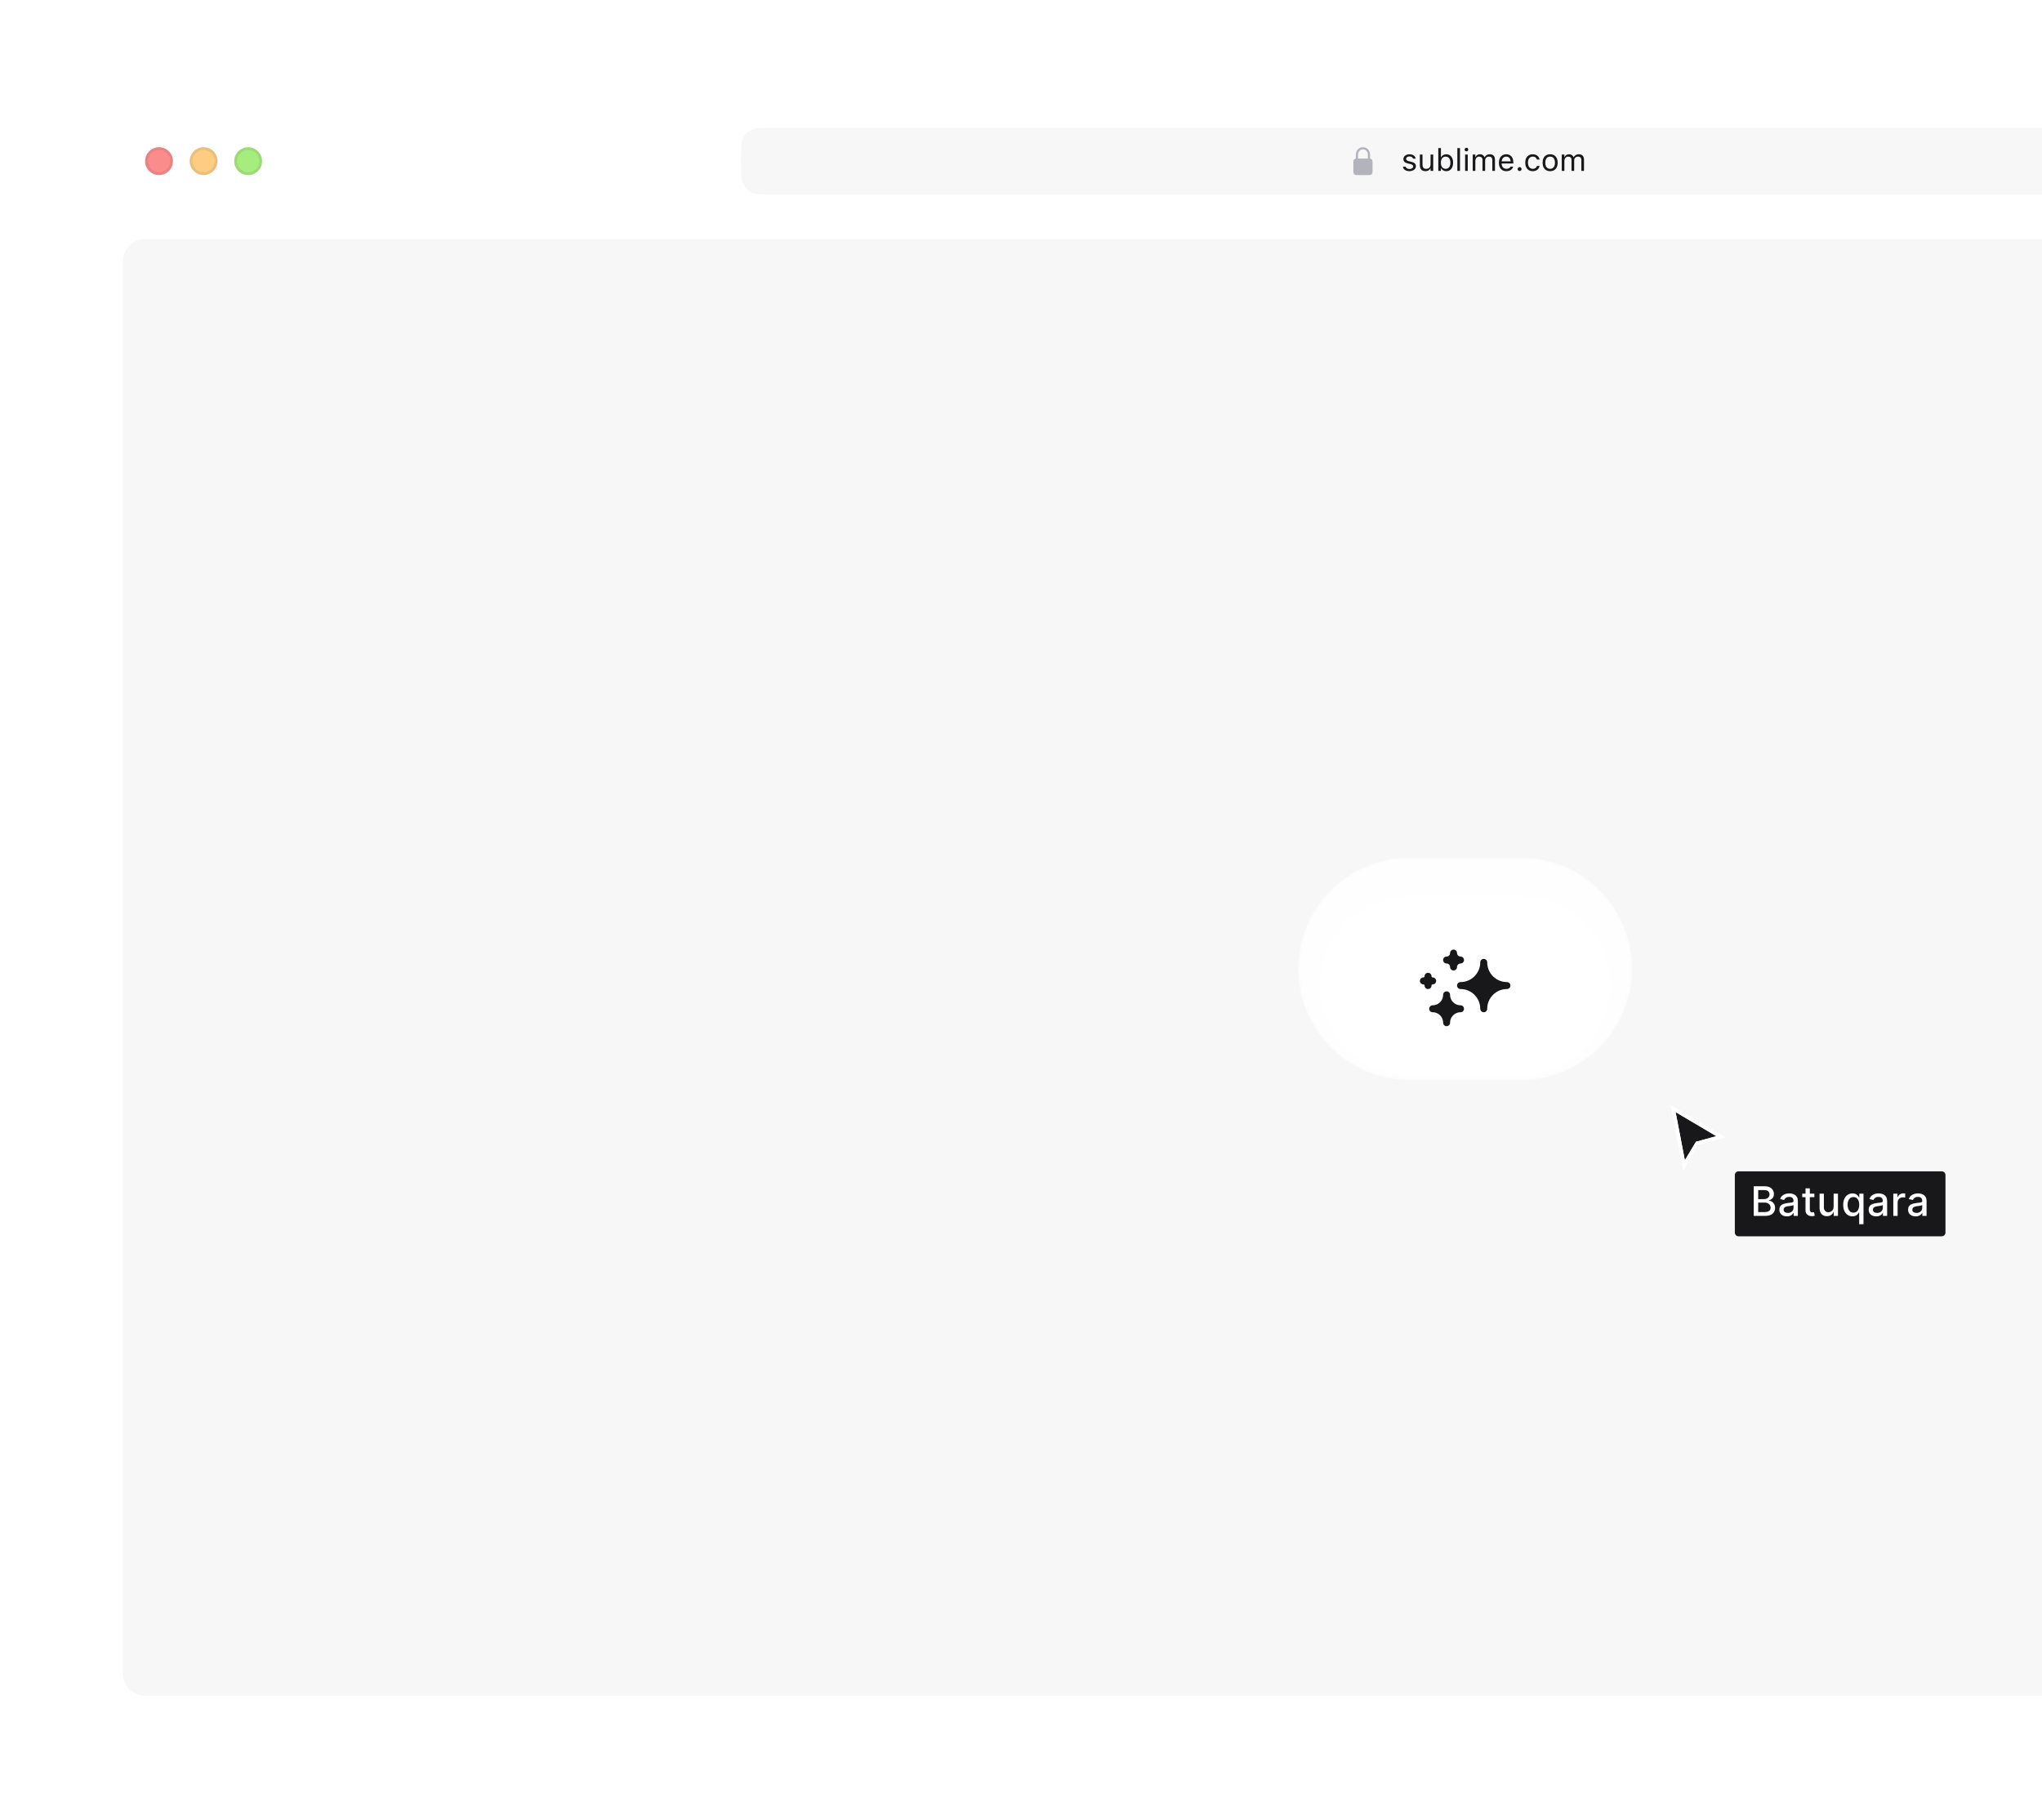 <svg width="708" height="631" viewBox="0 0 708 631" fill="none" xmlns="http://www.w3.org/2000/svg">
<g filter="url(#filter0_dd_9_1040)">
<g clip-path="url(#clip0_9_1040)">
<rect x="31" y="24" width="954" height="567.765" rx="15.449" fill="white" fill-opacity="0.01" shape-rendering="crispEdges"/>
<g clip-path="url(#clip1_9_1040)">
<g clip-path="url(#clip2_9_1040)">
<g clip-path="url(#clip3_9_1040)">
<path d="M31 24H985V591.765H31V24Z" fill="white"/>
<path d="M965.688 75.176H50.312C46.045 75.176 42.587 78.635 42.587 82.901V572.453C42.587 576.72 46.045 580.178 50.312 580.178H965.688C969.955 580.178 973.413 576.72 973.413 572.453V82.901C973.413 78.635 969.955 75.176 965.688 75.176Z" fill="#F7F7F8"/>
<mask id="mask0_9_1040" style="mask-type:luminance" maskUnits="userSpaceOnUse" x="450" y="289" width="116" height="78">
<path d="M527.312 289.536H488.688C467.357 289.536 450.065 306.829 450.065 328.16C450.065 349.491 467.357 366.783 488.688 366.783H527.312C548.643 366.783 565.935 349.491 565.935 328.16C565.935 306.829 548.643 289.536 527.312 289.536Z" fill="white"/>
</mask>
<g mask="url(#mask0_9_1040)">
<path d="M527.312 289.536H488.688C467.357 289.536 450.065 306.829 450.065 328.16C450.065 349.491 467.357 366.783 488.688 366.783H527.312C548.643 366.783 565.935 349.491 565.935 328.16C565.935 306.829 548.643 289.536 527.312 289.536Z" fill="white" fill-opacity="0.88"/>
<g filter="url(#filter1_d_9_1040)">
<path d="M527.312 297.261H488.688C471.623 297.261 457.79 311.095 457.79 328.16C457.79 345.225 471.623 359.059 488.688 359.059H527.312C544.377 359.059 558.211 345.225 558.211 328.16C558.211 311.095 544.377 297.261 527.312 297.261Z" fill="white"/>
<path d="M506.39 328.16C507.447 328.16 508.494 327.952 509.47 327.548C510.446 327.143 511.333 326.551 512.081 325.804C512.828 325.056 513.421 324.169 513.825 323.193C514.229 322.217 514.438 321.17 514.438 320.114C514.438 321.17 514.646 322.217 515.05 323.193C515.454 324.169 516.047 325.056 516.794 325.803C517.541 326.55 518.428 327.143 519.405 327.547C520.381 327.952 521.427 328.16 522.484 328.16C520.35 328.16 518.303 329.008 516.794 330.517C515.285 332.026 514.438 334.072 514.438 336.206C514.438 335.149 514.229 334.103 513.825 333.127C513.421 332.151 512.828 331.263 512.081 330.516C511.333 329.769 510.446 329.176 509.47 328.772C508.494 328.368 507.447 328.16 506.39 328.16Z" fill="#18181B" stroke="#18181B" stroke-width="2.414" stroke-linecap="round" stroke-linejoin="round"/>
<path d="M501.562 319.308C502.203 319.308 502.817 319.054 503.269 318.601C503.722 318.149 503.976 317.535 503.976 316.894C503.976 317.535 504.231 318.149 504.683 318.601C505.136 319.054 505.75 319.308 506.39 319.308C505.75 319.308 505.136 319.563 504.683 320.015C504.231 320.468 503.976 321.082 503.976 321.722C503.976 321.082 503.722 320.468 503.269 320.015C502.817 319.563 502.203 319.308 501.562 319.308ZM493.516 326.55C494.405 326.55 495.126 325.83 495.126 324.942C495.126 325.83 495.846 326.55 496.735 326.55C495.846 326.55 495.126 327.271 495.126 328.16C495.126 327.271 494.405 326.55 493.516 326.55Z" stroke="#18181B" stroke-width="2.414" stroke-linecap="round" stroke-linejoin="round"/>
<path d="M496.734 336.206C498.015 336.206 499.243 335.698 500.148 334.792C501.054 333.887 501.562 332.659 501.562 331.378C501.562 332.659 502.071 333.887 502.976 334.792C503.882 335.698 505.11 336.206 506.39 336.206C505.11 336.206 503.882 336.715 502.976 337.62C502.071 338.526 501.562 339.754 501.562 341.034C501.562 339.754 501.054 338.526 500.148 337.62C499.243 336.715 498.015 336.206 496.734 336.206Z" fill="#18181B" stroke="#18181B" stroke-width="2.414" stroke-linecap="round" stroke-linejoin="round"/>
</g>
</g>
<g filter="url(#filter2_d_9_1040)">
<path d="M584.175 393.227L580.966 376.545L595.082 384.886L588.025 386.811L584.175 393.227Z" fill="#18181B"/>
<path d="M581.293 375.992L580.068 375.268L580.337 376.666L583.545 393.349L583.861 394.996L584.726 393.557L588.442 387.362L595.252 385.505L596.715 385.105L595.409 384.334L581.293 375.992Z" stroke="white" stroke-width="1.283" stroke-linecap="square"/>
</g>
<g filter="url(#filter3_d_9_1040)">
<path d="M673.245 397.077H602.782C602.073 397.077 601.499 397.651 601.499 398.36V418.32C601.499 419.028 602.073 419.603 602.782 419.603H673.245C673.953 419.603 674.528 419.028 674.528 418.32V398.36C674.528 397.651 673.953 397.077 673.245 397.077Z" fill="#18181B"/>
<path d="M608.05 412.526V402.26H611.809C612.538 402.26 613.141 402.381 613.619 402.621C614.097 402.859 614.454 403.181 614.692 403.589C614.929 403.993 615.048 404.449 615.048 404.957C615.048 405.385 614.969 405.746 614.812 406.039C614.663 406.322 614.446 406.563 614.181 406.741C613.92 406.915 613.632 407.043 613.319 407.123V407.223C613.66 407.24 613.992 407.35 614.316 407.553C614.643 407.754 614.914 408.04 615.128 408.411C615.342 408.782 615.449 409.233 615.449 409.765C615.449 410.289 615.325 410.76 615.078 411.178C614.834 411.592 614.456 411.922 613.945 412.165C613.434 412.405 612.781 412.526 611.985 412.526H608.05ZM609.599 411.198H611.834C612.576 411.198 613.108 411.055 613.429 410.767C613.749 410.479 613.91 410.12 613.91 409.689C613.91 409.365 613.828 409.067 613.664 408.797C613.495 408.521 613.252 408.297 612.962 408.15C612.662 407.99 612.304 407.91 611.89 407.91H609.599V411.198ZM609.599 406.702H611.674C612.022 406.702 612.335 406.634 612.612 406.501C612.892 406.368 613.115 406.18 613.278 405.94C613.445 405.696 613.529 405.408 613.529 405.078C613.529 404.653 613.38 404.297 613.083 404.01C612.786 403.722 612.329 403.578 611.715 403.578H609.599V406.702ZM619.548 412.697C619.092 412.704 618.64 412.611 618.224 412.426C617.843 412.254 617.518 411.978 617.287 411.629C617.059 411.282 616.946 410.856 616.946 410.351C616.946 409.916 617.029 409.559 617.196 409.278C617.36 409.001 617.593 408.771 617.873 408.612C618.157 408.448 618.475 408.324 618.825 408.24C619.179 408.156 619.537 408.093 619.898 408.05L621.021 407.919C621.309 407.883 621.517 407.825 621.648 407.745C621.778 407.663 621.843 407.533 621.843 407.354V407.318C621.843 406.88 621.719 406.541 621.472 406.3C621.229 406.06 620.864 405.94 620.38 405.94C619.875 405.94 619.477 406.052 619.186 406.275C618.899 406.496 618.7 406.741 618.59 407.013L617.182 406.691C617.349 406.224 617.592 405.846 617.913 405.559C618.235 405.269 618.617 405.054 619.031 404.927C619.461 404.792 619.909 404.724 620.36 404.726C620.667 404.726 620.993 404.763 621.337 404.837C621.684 404.907 622.009 405.037 622.309 405.227C622.613 405.419 622.862 405.691 623.057 406.045C623.251 406.396 623.347 406.851 623.347 407.413V412.526H621.883V411.474H621.824C621.711 411.687 621.564 411.881 621.387 412.045C621.17 412.246 620.917 412.404 620.641 412.511C620.337 412.635 619.972 412.697 619.548 412.697ZM619.873 411.494C620.287 411.494 620.642 411.412 620.936 411.248C621.234 411.085 621.459 410.87 621.613 410.607C621.769 410.339 621.849 410.053 621.849 409.749V408.757C621.795 408.811 621.691 408.86 621.538 408.907C621.368 408.955 621.195 408.993 621.021 409.022L620.454 409.108L619.994 409.168C619.722 409.2 619.454 409.262 619.196 409.353C618.96 409.44 618.768 409.566 618.625 409.729C618.485 409.889 618.415 410.104 618.415 410.371C618.415 410.742 618.551 411.023 618.825 411.213C619.1 411.4 619.449 411.494 619.873 411.494ZM629.079 404.827V406.03H624.873V404.827H629.079ZM626.001 402.982H627.499V410.266C627.499 410.556 627.543 410.776 627.63 410.922C627.717 411.066 627.829 411.165 627.966 411.218C628.107 411.268 628.258 411.293 628.422 411.293C628.542 411.293 628.647 411.284 628.738 411.268L628.949 411.227L629.219 412.466C628.906 412.573 628.577 412.627 628.247 412.627C627.868 412.636 627.492 412.564 627.144 412.416C626.808 412.273 626.521 412.037 626.316 411.734C626.106 411.426 626.001 411.041 626.001 410.577V402.982ZM635.755 409.333V404.827H637.259V412.526H635.785V411.193H635.705C635.524 411.609 635.229 411.965 634.853 412.22C634.465 412.491 633.982 412.627 633.404 412.627C632.909 412.627 632.472 412.518 632.091 412.3C631.703 412.07 631.393 411.73 631.198 411.323C630.985 410.892 630.878 410.359 630.878 409.724V404.827H632.376V409.543C632.376 410.069 632.522 410.486 632.813 410.797C633.103 411.108 633.481 411.263 633.946 411.263C634.227 411.263 634.506 411.193 634.783 411.053C635.069 410.907 635.31 410.687 635.48 410.415C635.666 410.132 635.759 409.771 635.755 409.333ZM644.612 415.413V411.328H644.522C644.432 411.492 644.301 411.679 644.131 411.89C643.94 412.119 643.705 412.307 643.439 412.441C643.145 412.598 642.764 412.677 642.296 412.677C641.706 412.686 641.128 412.52 640.632 412.201C640.147 411.879 639.766 411.424 639.489 410.832C639.215 410.237 639.079 409.523 639.079 408.692C639.079 407.86 639.217 407.148 639.494 406.556C639.775 405.965 640.159 405.512 640.647 405.197C641.142 404.881 641.719 404.718 642.307 404.726C642.785 404.726 643.169 404.806 643.459 404.967C643.753 405.124 643.981 405.308 644.141 405.519C644.304 405.729 644.432 405.915 644.522 406.075H644.647V404.827H646.111V415.413H644.612ZM642.627 411.398C643.058 411.398 643.423 411.284 643.72 411.058C644.02 410.827 644.248 410.508 644.402 410.1C644.558 409.692 644.637 409.218 644.637 408.676C644.637 408.141 644.56 407.674 644.407 407.273C644.253 406.872 644.027 406.56 643.73 406.336C643.432 406.112 643.064 406 642.627 406C642.176 406 641.8 406.117 641.499 406.35C641.187 406.6 640.951 406.932 640.818 407.308C640.661 407.747 640.585 408.21 640.592 408.676C640.592 409.191 640.669 409.654 640.822 410.065C640.976 410.476 641.204 410.802 641.504 411.042C641.808 411.28 642.183 411.398 642.627 411.398ZM650.508 412.697C650.02 412.697 649.578 412.606 649.184 412.426C648.803 412.253 648.478 411.977 648.247 411.629C648.02 411.282 647.906 410.856 647.906 410.351C647.906 409.916 647.99 409.559 648.157 409.278C648.321 409.001 648.554 408.771 648.834 408.612C649.118 408.448 649.435 408.324 649.786 408.24C650.14 408.156 650.498 408.093 650.859 408.05L651.982 407.919C652.269 407.883 652.478 407.825 652.608 407.745C652.739 407.663 652.803 407.533 652.803 407.354V407.318C652.803 406.88 652.68 406.541 652.433 406.3C652.188 406.06 651.824 405.94 651.34 405.94C650.836 405.94 650.438 406.052 650.147 406.275C649.859 406.496 649.66 406.741 649.55 407.013L648.142 406.691C648.309 406.224 648.553 405.846 648.873 405.559C649.196 405.269 649.577 405.054 649.992 404.927C650.422 404.792 650.87 404.724 651.32 404.726C651.627 404.726 651.953 404.763 652.297 404.837C652.645 404.907 652.97 405.037 653.27 405.227C653.574 405.419 653.823 405.691 654.017 406.045C654.21 406.396 654.308 406.851 654.308 407.413V412.526H652.844V411.474H652.783C652.687 411.668 652.542 411.858 652.348 412.045C652.13 412.247 651.877 412.404 651.6 412.511C651.296 412.635 650.932 412.697 650.508 412.697ZM650.834 411.494C651.248 411.494 651.602 411.412 651.897 411.248C652.194 411.085 652.419 410.87 652.573 410.607C652.73 410.339 652.808 410.053 652.808 409.749V408.757C652.755 408.811 652.652 408.86 652.498 408.907C652.328 408.955 652.156 408.993 651.982 409.022L651.415 409.108L650.954 409.168C650.682 409.2 650.415 409.262 650.157 409.353C649.92 409.44 649.729 409.566 649.585 409.729C649.445 409.889 649.375 410.104 649.375 410.371C649.375 410.742 649.512 411.023 649.786 411.213C650.06 411.4 650.41 411.494 650.834 411.494ZM656.445 412.526V404.827H657.894V406.05H657.974C658.114 405.636 658.361 405.309 658.716 405.073C659.073 404.831 659.478 404.712 659.928 404.712C660.141 404.713 660.354 404.724 660.566 404.746V406.18C660.46 406.155 660.353 406.136 660.244 406.125C660.092 406.101 659.938 406.089 659.784 406.09C659.454 406.084 659.128 406.161 658.836 406.316C658.567 406.458 658.341 406.671 658.185 406.933C658.022 407.201 657.939 407.511 657.944 407.825V412.526H656.445ZM664.175 412.697C663.688 412.697 663.246 412.606 662.852 412.426C662.471 412.254 662.146 411.978 661.915 411.629C661.688 411.282 661.574 410.856 661.574 410.351C661.574 409.916 661.657 409.559 661.824 409.278C661.988 409.001 662.221 408.771 662.501 408.612C662.785 408.448 663.102 408.324 663.454 408.24C663.808 408.156 664.166 408.093 664.527 408.05L665.649 407.919C665.936 407.883 666.145 407.825 666.275 407.745C666.406 407.663 666.471 407.533 666.471 407.354V407.318C666.471 406.88 666.348 406.541 666.1 406.3C665.856 406.06 665.492 405.94 665.007 405.94C664.502 405.94 664.106 406.052 663.814 406.275C663.527 406.496 663.328 406.741 663.218 407.013L661.809 406.691C661.977 406.224 662.221 405.846 662.541 405.559C662.863 405.269 663.245 405.054 663.659 404.927C664.088 404.792 664.537 404.724 664.987 404.726C665.295 404.726 665.621 404.763 665.965 404.837C666.312 404.907 666.636 405.037 666.938 405.227C667.242 405.419 667.49 405.691 667.684 406.045C667.878 406.396 667.975 406.851 667.975 407.413V412.526H666.511V411.474H666.451C666.354 411.668 666.209 411.858 666.015 412.045C665.798 412.247 665.544 412.405 665.268 412.511C664.964 412.635 664.6 412.697 664.175 412.697ZM664.501 411.494C664.916 411.494 665.27 411.412 665.564 411.248C665.861 411.085 666.087 410.87 666.241 410.607C666.398 410.339 666.476 410.053 666.476 409.749V408.757C666.423 408.811 666.319 408.86 666.165 408.907C665.995 408.955 665.823 408.993 665.649 409.022L665.083 409.108L664.621 409.168C664.35 409.2 664.083 409.262 663.825 409.353C663.587 409.44 663.397 409.566 663.253 409.729C663.113 409.889 663.042 410.104 663.042 410.371C663.042 410.742 663.18 411.023 663.454 411.213C663.727 411.4 664.077 411.494 664.501 411.494Z" fill="white"/>
</g>
<path d="M55.14 52.968C57.806 52.968 59.968 50.806 59.968 48.14C59.968 45.473 57.806 43.312 55.14 43.312C52.473 43.312 50.312 45.473 50.312 48.14C50.312 50.806 52.473 52.968 55.14 52.968Z" fill="#FB8C8C"/>
<path d="M55.14 52.485C57.539 52.485 59.485 50.539 59.485 48.14C59.485 45.74 57.539 43.794 55.14 43.794C52.74 43.794 50.795 45.74 50.795 48.14C50.795 50.539 52.74 52.485 55.14 52.485Z" stroke="#18181B" stroke-opacity="0.08" stroke-width="0.966"/>
<path d="M70.589 52.968C73.255 52.968 75.417 50.806 75.417 48.14C75.417 45.473 73.255 43.312 70.589 43.312C67.923 43.312 65.761 45.473 65.761 48.14C65.761 50.806 67.923 52.968 70.589 52.968Z" fill="#FFCD82"/>
<path d="M70.589 52.485C72.989 52.485 74.934 50.539 74.934 48.14C74.934 45.74 72.989 43.794 70.589 43.794C68.189 43.794 66.244 45.74 66.244 48.14C66.244 50.539 68.189 52.485 70.589 52.485Z" stroke="#18181B" stroke-opacity="0.08" stroke-width="0.966"/>
<path d="M86.038 52.968C88.705 52.968 90.866 50.806 90.866 48.14C90.866 45.473 88.705 43.312 86.038 43.312C83.372 43.312 81.21 45.473 81.21 48.14C81.21 50.806 83.372 52.968 86.038 52.968Z" fill="#A7ED7D"/>
<path d="M86.038 52.485C88.438 52.485 90.384 50.539 90.384 48.14C90.384 45.74 88.438 43.794 86.038 43.794C83.639 43.794 81.693 45.74 81.693 48.14C81.693 50.539 83.639 52.485 86.038 52.485Z" stroke="#18181B" stroke-opacity="0.08" stroke-width="0.966"/>
<path d="M256.947 47.146C256.947 43.438 256.947 41.584 257.669 40.168C258.304 38.922 259.317 37.909 260.563 37.274C261.979 36.553 263.833 36.553 267.541 36.553H748.459C752.167 36.553 754.021 36.553 755.437 37.274C756.683 37.909 757.696 38.922 758.331 40.168C759.053 41.584 759.053 43.438 759.053 47.146V49.133C759.053 52.841 759.053 54.695 758.331 56.111C757.696 57.357 756.683 58.37 755.437 59.005C754.021 59.727 752.167 59.727 748.459 59.727H267.541C263.833 59.727 261.979 59.727 260.563 59.005C259.317 58.37 258.304 57.357 257.669 56.111C256.947 54.695 256.947 52.841 256.947 49.133V47.145V47.146Z" fill="#F7F7F8"/>
<path d="M470.333 52.968H474.787C475.502 52.968 475.882 52.574 475.882 51.796V48.405C475.882 47.628 475.502 47.239 474.787 47.239H470.333C469.618 47.239 469.238 47.628 469.238 48.405V51.796C469.238 52.574 469.618 52.968 470.333 52.968ZM470.09 47.618H470.864V45.955C470.864 44.715 471.648 44.055 472.558 44.055C473.468 44.055 474.261 44.715 474.261 45.955V47.618H475.03V46.064C475.03 44.213 473.833 43.312 472.558 43.312C471.287 43.312 470.09 44.213 470.09 46.064V47.618Z" fill="#B3B3BC"/>
<path d="M488.658 51.619C489.054 51.625 489.447 51.552 489.814 51.403C490.158 51.261 490.429 51.061 490.629 50.805C490.828 50.546 490.928 50.248 490.928 49.912V49.902C490.928 49.495 490.797 49.171 490.534 48.93C490.275 48.688 489.879 48.502 489.347 48.372L488.475 48.162C488.142 48.082 487.9 47.978 487.75 47.853C487.678 47.796 487.62 47.723 487.581 47.64C487.542 47.557 487.522 47.466 487.524 47.374V47.364C487.521 47.204 487.575 47.047 487.676 46.922C487.778 46.797 487.916 46.698 488.092 46.629C488.266 46.554 488.466 46.517 488.69 46.517C489.033 46.517 489.312 46.588 489.525 46.728C489.727 46.851 489.873 47.047 489.935 47.275H490.834C490.797 46.979 490.677 46.7 490.487 46.47C490.29 46.234 490.035 46.053 489.747 45.945C489.412 45.813 489.055 45.749 488.695 45.756C488.296 45.756 487.937 45.828 487.618 45.972C487.3 46.115 487.048 46.311 486.862 46.56C486.68 46.808 486.589 47.091 486.589 47.406V47.411C486.589 47.817 486.713 48.143 486.962 48.388C487.21 48.629 487.599 48.814 488.128 48.939L489.005 49.15C489.355 49.234 489.607 49.344 489.762 49.481C489.835 49.54 489.893 49.614 489.933 49.699C489.973 49.783 489.993 49.876 489.993 49.969V49.979C489.994 50.147 489.935 50.31 489.825 50.437C489.698 50.577 489.539 50.683 489.362 50.747C489.147 50.824 488.919 50.862 488.69 50.857C488.329 50.857 488.036 50.785 487.812 50.642C487.6 50.512 487.439 50.311 487.361 50.075H486.426C486.461 50.387 486.575 50.658 486.768 50.889C486.964 51.12 487.223 51.3 487.545 51.429C487.868 51.556 488.238 51.619 488.658 51.619ZM494.243 51.619C494.66 51.619 495.008 51.537 495.289 51.373C495.572 51.208 495.784 50.975 495.924 50.673H496.008V51.519H496.923V45.856H496.008V49.208C496.008 49.537 495.95 49.823 495.836 50.064C495.72 50.303 495.548 50.486 495.32 50.615C495.093 50.745 494.812 50.81 494.48 50.81C494.028 50.81 493.703 50.686 493.503 50.437C493.307 50.189 493.208 49.809 493.208 49.302V45.855H492.294V49.523C492.294 49.968 492.366 50.348 492.509 50.663C492.657 50.975 492.875 51.213 493.167 51.377C493.457 51.539 493.816 51.619 494.243 51.619ZM501.446 51.619C501.925 51.619 502.343 51.498 502.696 51.257C503.053 51.015 503.33 50.675 503.526 50.237C503.722 49.796 503.821 49.281 503.821 48.692V48.682C503.821 48.09 503.722 47.576 503.526 47.138C503.352 46.726 503.064 46.373 502.696 46.119C502.343 45.877 501.925 45.756 501.446 45.756C501.057 45.756 500.703 45.847 500.384 46.029C500.083 46.194 499.838 46.444 499.681 46.749H499.596V43.607H498.682V51.519H499.596V50.615H499.681C499.856 50.931 500.096 51.178 500.401 51.356C500.72 51.535 501.08 51.626 501.446 51.619ZM501.236 50.81C500.921 50.818 500.61 50.728 500.348 50.553C500.09 50.37 499.892 50.116 499.775 49.823C499.642 49.504 499.575 49.127 499.575 48.693V48.682C499.575 48.244 499.642 47.868 499.775 47.553C499.908 47.238 500.1 46.995 500.348 46.823C500.61 46.647 500.92 46.557 501.236 46.565C501.583 46.565 501.878 46.652 502.123 46.823C502.369 46.991 502.556 47.232 502.685 47.547C502.819 47.863 502.885 48.241 502.885 48.682V48.692C502.885 49.13 502.819 49.509 502.685 49.828C502.573 50.12 502.378 50.374 502.123 50.558C501.878 50.726 501.583 50.81 501.236 50.81ZM505.292 51.519H506.206V43.607H505.292V51.519ZM507.982 51.519H508.895V45.856H507.982V51.519ZM508.444 44.763C508.527 44.764 508.609 44.749 508.686 44.717C508.763 44.686 508.832 44.639 508.89 44.58C508.949 44.521 508.996 44.452 509.028 44.375C509.059 44.298 509.075 44.216 509.074 44.133C509.075 44.05 509.06 43.967 509.028 43.891C508.997 43.814 508.95 43.744 508.89 43.686C508.832 43.627 508.763 43.58 508.686 43.548C508.609 43.517 508.527 43.502 508.444 43.503C508.361 43.502 508.279 43.518 508.202 43.549C508.125 43.581 508.056 43.627 507.997 43.686C507.938 43.744 507.891 43.814 507.859 43.891C507.828 43.967 507.812 44.05 507.814 44.133C507.813 44.216 507.828 44.298 507.86 44.375C507.891 44.452 507.938 44.521 507.997 44.58C508.124 44.702 508.272 44.763 508.444 44.763ZM510.619 51.519H511.533V48.01C511.533 47.744 511.589 47.502 511.701 47.285C511.817 47.064 511.972 46.889 512.168 46.76C512.368 46.63 512.59 46.565 512.836 46.565C513.193 46.565 513.479 46.666 513.692 46.87C513.906 47.07 514.013 47.337 514.013 47.673V51.519H514.927V47.879C514.927 47.638 514.981 47.418 515.089 47.222C515.2 47.017 515.366 46.847 515.568 46.73C515.771 46.614 516.001 46.557 516.235 46.565C516.634 46.565 516.93 46.671 517.123 46.881C517.319 47.087 517.417 47.399 517.417 47.815V51.519H518.331V47.606C518.331 47.21 518.261 46.875 518.121 46.602C517.987 46.332 517.772 46.112 517.506 45.972C517.24 45.827 516.914 45.756 516.529 45.756C516.27 45.756 516.026 45.798 515.799 45.882C515.581 45.959 515.379 46.078 515.205 46.23C515.036 46.374 514.896 46.551 514.796 46.749H514.711C514.627 46.557 514.507 46.382 514.359 46.234C514.21 46.082 514.031 45.962 513.834 45.882C513.615 45.795 513.381 45.753 513.146 45.757C512.775 45.757 512.457 45.84 512.195 46.008C511.933 46.179 511.731 46.427 511.617 46.717H511.533V45.856H510.619V51.519ZM522.293 51.619C522.625 51.619 522.924 51.577 523.191 51.493C523.46 51.406 523.694 51.29 523.89 51.146C524.086 50.999 524.245 50.837 524.368 50.658C524.488 50.488 524.577 50.297 524.63 50.096L524.641 50.053H523.727L523.705 50.101C523.644 50.228 523.557 50.341 523.448 50.432C523.31 50.549 523.151 50.64 522.98 50.7C522.766 50.774 522.54 50.809 522.313 50.805C521.97 50.805 521.673 50.729 521.42 50.579C521.165 50.422 520.962 50.194 520.837 49.922C520.7 49.635 520.632 49.29 520.632 48.887V48.526C520.632 48.101 520.702 47.744 520.842 47.454C520.982 47.163 521.172 46.944 521.41 46.798C521.656 46.646 521.94 46.567 522.229 46.572C522.534 46.572 522.803 46.643 523.038 46.787C523.273 46.927 523.457 47.14 523.589 47.428C523.723 47.715 523.789 48.081 523.789 48.526V48.888L524.241 48.222H520.17V48.951H524.709V48.594C524.709 48.03 524.609 47.536 524.409 47.112C524.229 46.704 523.933 46.357 523.559 46.114C523.191 45.876 522.749 45.757 522.235 45.757C521.723 45.757 521.277 45.882 520.894 46.13C520.507 46.385 520.2 46.744 520.007 47.166C519.8 47.607 519.697 48.12 519.697 48.705V48.709C519.697 49.301 519.8 49.816 520.007 50.254C520.217 50.689 520.515 51.025 520.9 51.262C521.288 51.501 521.753 51.619 522.293 51.619ZM526.873 51.571C526.963 51.573 527.053 51.556 527.136 51.522C527.219 51.488 527.294 51.437 527.357 51.373C527.421 51.309 527.471 51.234 527.505 51.151C527.54 51.068 527.557 50.979 527.556 50.89C527.558 50.8 527.541 50.71 527.507 50.627C527.472 50.543 527.422 50.468 527.357 50.405C527.294 50.341 527.219 50.29 527.136 50.255C527.053 50.221 526.963 50.205 526.873 50.206C526.784 50.205 526.694 50.222 526.611 50.257C526.528 50.291 526.453 50.341 526.39 50.405C526.325 50.468 526.274 50.543 526.24 50.626C526.206 50.709 526.189 50.799 526.191 50.889C526.191 51.074 526.257 51.236 526.39 51.372C526.453 51.435 526.528 51.486 526.611 51.52C526.694 51.555 526.783 51.572 526.873 51.571ZM531.428 51.62C531.884 51.62 532.272 51.543 532.594 51.393C532.917 51.242 533.176 51.035 533.372 50.773C533.57 50.502 533.71 50.193 533.782 49.865L533.793 49.807L532.889 49.812L532.878 49.843C532.791 50.135 532.607 50.389 532.358 50.563C532.117 50.727 531.805 50.81 531.423 50.81C531.11 50.817 530.803 50.725 530.545 50.547C530.287 50.359 530.087 50.103 529.968 49.806C529.831 49.485 529.762 49.106 529.762 48.672V48.662C529.762 48.234 529.829 47.864 529.962 47.553C530.099 47.238 530.292 46.995 530.541 46.823C530.789 46.651 531.083 46.565 531.423 46.565C531.83 46.565 532.157 46.663 532.405 46.859C532.654 47.055 532.814 47.294 532.883 47.574L532.889 47.589H533.798L533.793 47.559C533.738 47.222 533.601 46.903 533.395 46.631C533.189 46.359 532.919 46.142 532.61 45.998C532.278 45.837 531.882 45.757 531.423 45.757C530.894 45.757 530.435 45.877 530.046 46.119C529.654 46.361 529.341 46.711 529.142 47.127C528.933 47.561 528.828 48.073 528.828 48.662V48.672C528.828 49.27 528.935 49.791 529.148 50.232C529.362 50.673 529.663 51.014 530.052 51.257C530.44 51.498 530.9 51.62 531.428 51.62ZM537.459 51.62C537.999 51.62 538.463 51.502 538.851 51.267C539.241 51.029 539.54 50.691 539.75 50.253C539.964 49.815 540.07 49.295 540.07 48.693V48.682C540.07 48.076 539.964 47.555 539.75 47.117C539.558 46.699 539.245 46.348 538.851 46.108C538.463 45.873 537.999 45.756 537.459 45.756C536.923 45.756 536.46 45.873 536.068 46.108C535.674 46.348 535.359 46.699 535.164 47.117C534.953 47.555 534.848 48.076 534.848 48.681V48.693C534.848 49.295 534.953 49.815 535.164 50.253C535.377 50.691 535.679 51.029 536.068 51.267C536.46 51.502 536.923 51.62 537.459 51.62ZM537.459 50.81C537.102 50.81 536.8 50.726 536.55 50.558C536.293 50.378 536.093 50.126 535.978 49.833C535.848 49.518 535.784 49.138 535.784 48.693V48.682C535.784 48.234 535.848 47.852 535.978 47.537C536.111 47.221 536.302 46.982 536.55 46.817C536.8 46.649 537.102 46.566 537.459 46.566C537.816 46.566 538.12 46.649 538.369 46.817C538.617 46.981 538.806 47.222 538.936 47.537C539.069 47.852 539.135 48.234 539.135 48.682V48.692C539.135 49.138 539.069 49.518 538.936 49.832C538.806 50.148 538.617 50.39 538.369 50.558C538.12 50.726 537.816 50.81 537.459 50.81V50.81ZM541.488 51.519H542.403V48.01C542.403 47.744 542.459 47.502 542.571 47.285C542.687 47.064 542.842 46.889 543.039 46.76C543.237 46.63 543.47 46.562 543.706 46.565C544.063 46.565 544.349 46.666 544.562 46.87C544.776 47.07 544.883 47.337 544.883 47.673V51.519H545.797V47.879C545.797 47.638 545.851 47.418 545.96 47.222C546.068 47.023 546.221 46.863 546.417 46.743C546.625 46.621 546.864 46.559 547.105 46.565C547.504 46.565 547.801 46.671 547.993 46.881C548.189 47.087 548.287 47.399 548.287 47.815V51.519H549.202V47.606C549.202 47.21 549.131 46.875 548.991 46.602C548.858 46.332 548.642 46.112 548.376 45.972C548.11 45.827 547.784 45.756 547.399 45.756C547.14 45.756 546.897 45.798 546.669 45.882C546.451 45.959 546.249 46.078 546.075 46.23C545.906 46.374 545.767 46.551 545.666 46.749H545.582C545.497 46.557 545.378 46.382 545.229 46.234C545.08 46.082 544.901 45.962 544.704 45.882C544.485 45.795 544.252 45.753 544.016 45.757C543.645 45.757 543.328 45.84 543.065 46.008C542.804 46.179 542.601 46.427 542.487 46.717H542.403V45.856H541.488V51.519Z" fill="#18181B"/>
</g>
</g>
</g>
</g>
</g>
<defs>
<filter id="filter0_dd_9_1040" x="0.101" y="0.826" width="1015.8" height="629.563" filterUnits="userSpaceOnUse" color-interpolation-filters="sRGB">
<feFlood flood-opacity="0" result="BackgroundImageFix"/>
<feColorMatrix in="SourceAlpha" type="matrix" values="0 0 0 0 0 0 0 0 0 0 0 0 0 0 0 0 0 0 127 0" result="hardAlpha"/>
<feMorphology radius="0.966" operator="dilate" in="SourceAlpha" result="effect1_dropShadow_9_1040"/>
<feOffset/>
<feComposite in2="hardAlpha" operator="out"/>
<feColorMatrix type="matrix" values="0 0 0 0 0.094 0 0 0 0 0.094 0 0 0 0 0.106 0 0 0 0.04 0"/>
<feBlend mode="normal" in2="BackgroundImageFix" result="effect1_dropShadow_9_1040"/>
<feColorMatrix in="SourceAlpha" type="matrix" values="0 0 0 0 0 0 0 0 0 0 0 0 0 0 0 0 0 0 127 0" result="hardAlpha"/>
<feOffset dy="7.725"/>
<feGaussianBlur stdDeviation="15.449"/>
<feComposite in2="hardAlpha" operator="out"/>
<feColorMatrix type="matrix" values="0 0 0 0 0.094 0 0 0 0 0.094 0 0 0 0 0.106 0 0 0 0.06 0"/>
<feBlend mode="normal" in2="effect1_dropShadow_9_1040" result="effect2_dropShadow_9_1040"/>
<feBlend mode="normal" in="SourceGraphic" in2="effect2_dropShadow_9_1040" result="shape"/>
</filter>
<filter id="filter1_d_9_1040" x="434.615" y="279.881" width="146.769" height="108.146" filterUnits="userSpaceOnUse" color-interpolation-filters="sRGB">
<feFlood flood-opacity="0" result="BackgroundImageFix"/>
<feColorMatrix in="SourceAlpha" type="matrix" values="0 0 0 0 0 0 0 0 0 0 0 0 0 0 0 0 0 0 127 0" result="hardAlpha"/>
<feOffset dy="5.794"/>
<feGaussianBlur stdDeviation="11.587"/>
<feComposite in2="hardAlpha" operator="out"/>
<feColorMatrix type="matrix" values="0 0 0 0 0.094 0 0 0 0 0.094 0 0 0 0 0.106 0 0 0 0.08 0"/>
<feBlend mode="normal" in2="BackgroundImageFix" result="effect1_dropShadow_9_1040"/>
<feBlend mode="normal" in="SourceGraphic" in2="effect1_dropShadow_9_1040" result="shape"/>
</filter>
<filter id="filter2_d_9_1040" x="575.319" y="371.426" width="26.878" height="30.47" filterUnits="userSpaceOnUse" color-interpolation-filters="sRGB">
<feFlood flood-opacity="0" result="BackgroundImageFix"/>
<feColorMatrix in="SourceAlpha" type="matrix" values="0 0 0 0 0 0 0 0 0 0 0 0 0 0 0 0 0 0 127 0" result="hardAlpha"/>
<feOffset dy="1.283"/>
<feGaussianBlur stdDeviation="1.924"/>
<feColorMatrix type="matrix" values="0 0 0 0 0 0 0 0 0 0 0 0 0 0 0 0 0 0 0.35 0"/>
<feBlend mode="normal" in2="BackgroundImageFix" result="effect1_dropShadow_9_1040"/>
<feBlend mode="normal" in="SourceGraphic" in2="effect1_dropShadow_9_1040" result="shape"/>
</filter>
<filter id="filter3_d_9_1040" x="596.366" y="393.227" width="83.295" height="32.792" filterUnits="userSpaceOnUse" color-interpolation-filters="sRGB">
<feFlood flood-opacity="0" result="BackgroundImageFix"/>
<feColorMatrix in="SourceAlpha" type="matrix" values="0 0 0 0 0 0 0 0 0 0 0 0 0 0 0 0 0 0 127 0" result="hardAlpha"/>
<feOffset dy="1.283"/>
<feGaussianBlur stdDeviation="2.567"/>
<feColorMatrix type="matrix" values="0 0 0 0 0 0 0 0 0 0 0 0 0 0 0 0 0 0 0.16 0"/>
<feBlend mode="normal" in2="BackgroundImageFix" result="effect1_dropShadow_9_1040"/>
<feBlend mode="normal" in="SourceGraphic" in2="effect1_dropShadow_9_1040" result="shape"/>
</filter>
<clipPath id="clip0_9_1040">
<rect x="31" y="24" width="954" height="567.765" rx="15.449" fill="white"/>
</clipPath>
<clipPath id="clip1_9_1040">
<rect x="31" y="24" width="954" height="567.765" rx="15.449" fill="white"/>
</clipPath>
<clipPath id="clip2_9_1040">
<rect width="954" height="567.765" fill="white" transform="translate(31 24)"/>
</clipPath>
<clipPath id="clip3_9_1040">
<rect width="954" height="567.765" fill="white" transform="translate(31 24)"/>
</clipPath>
</defs>
</svg>

